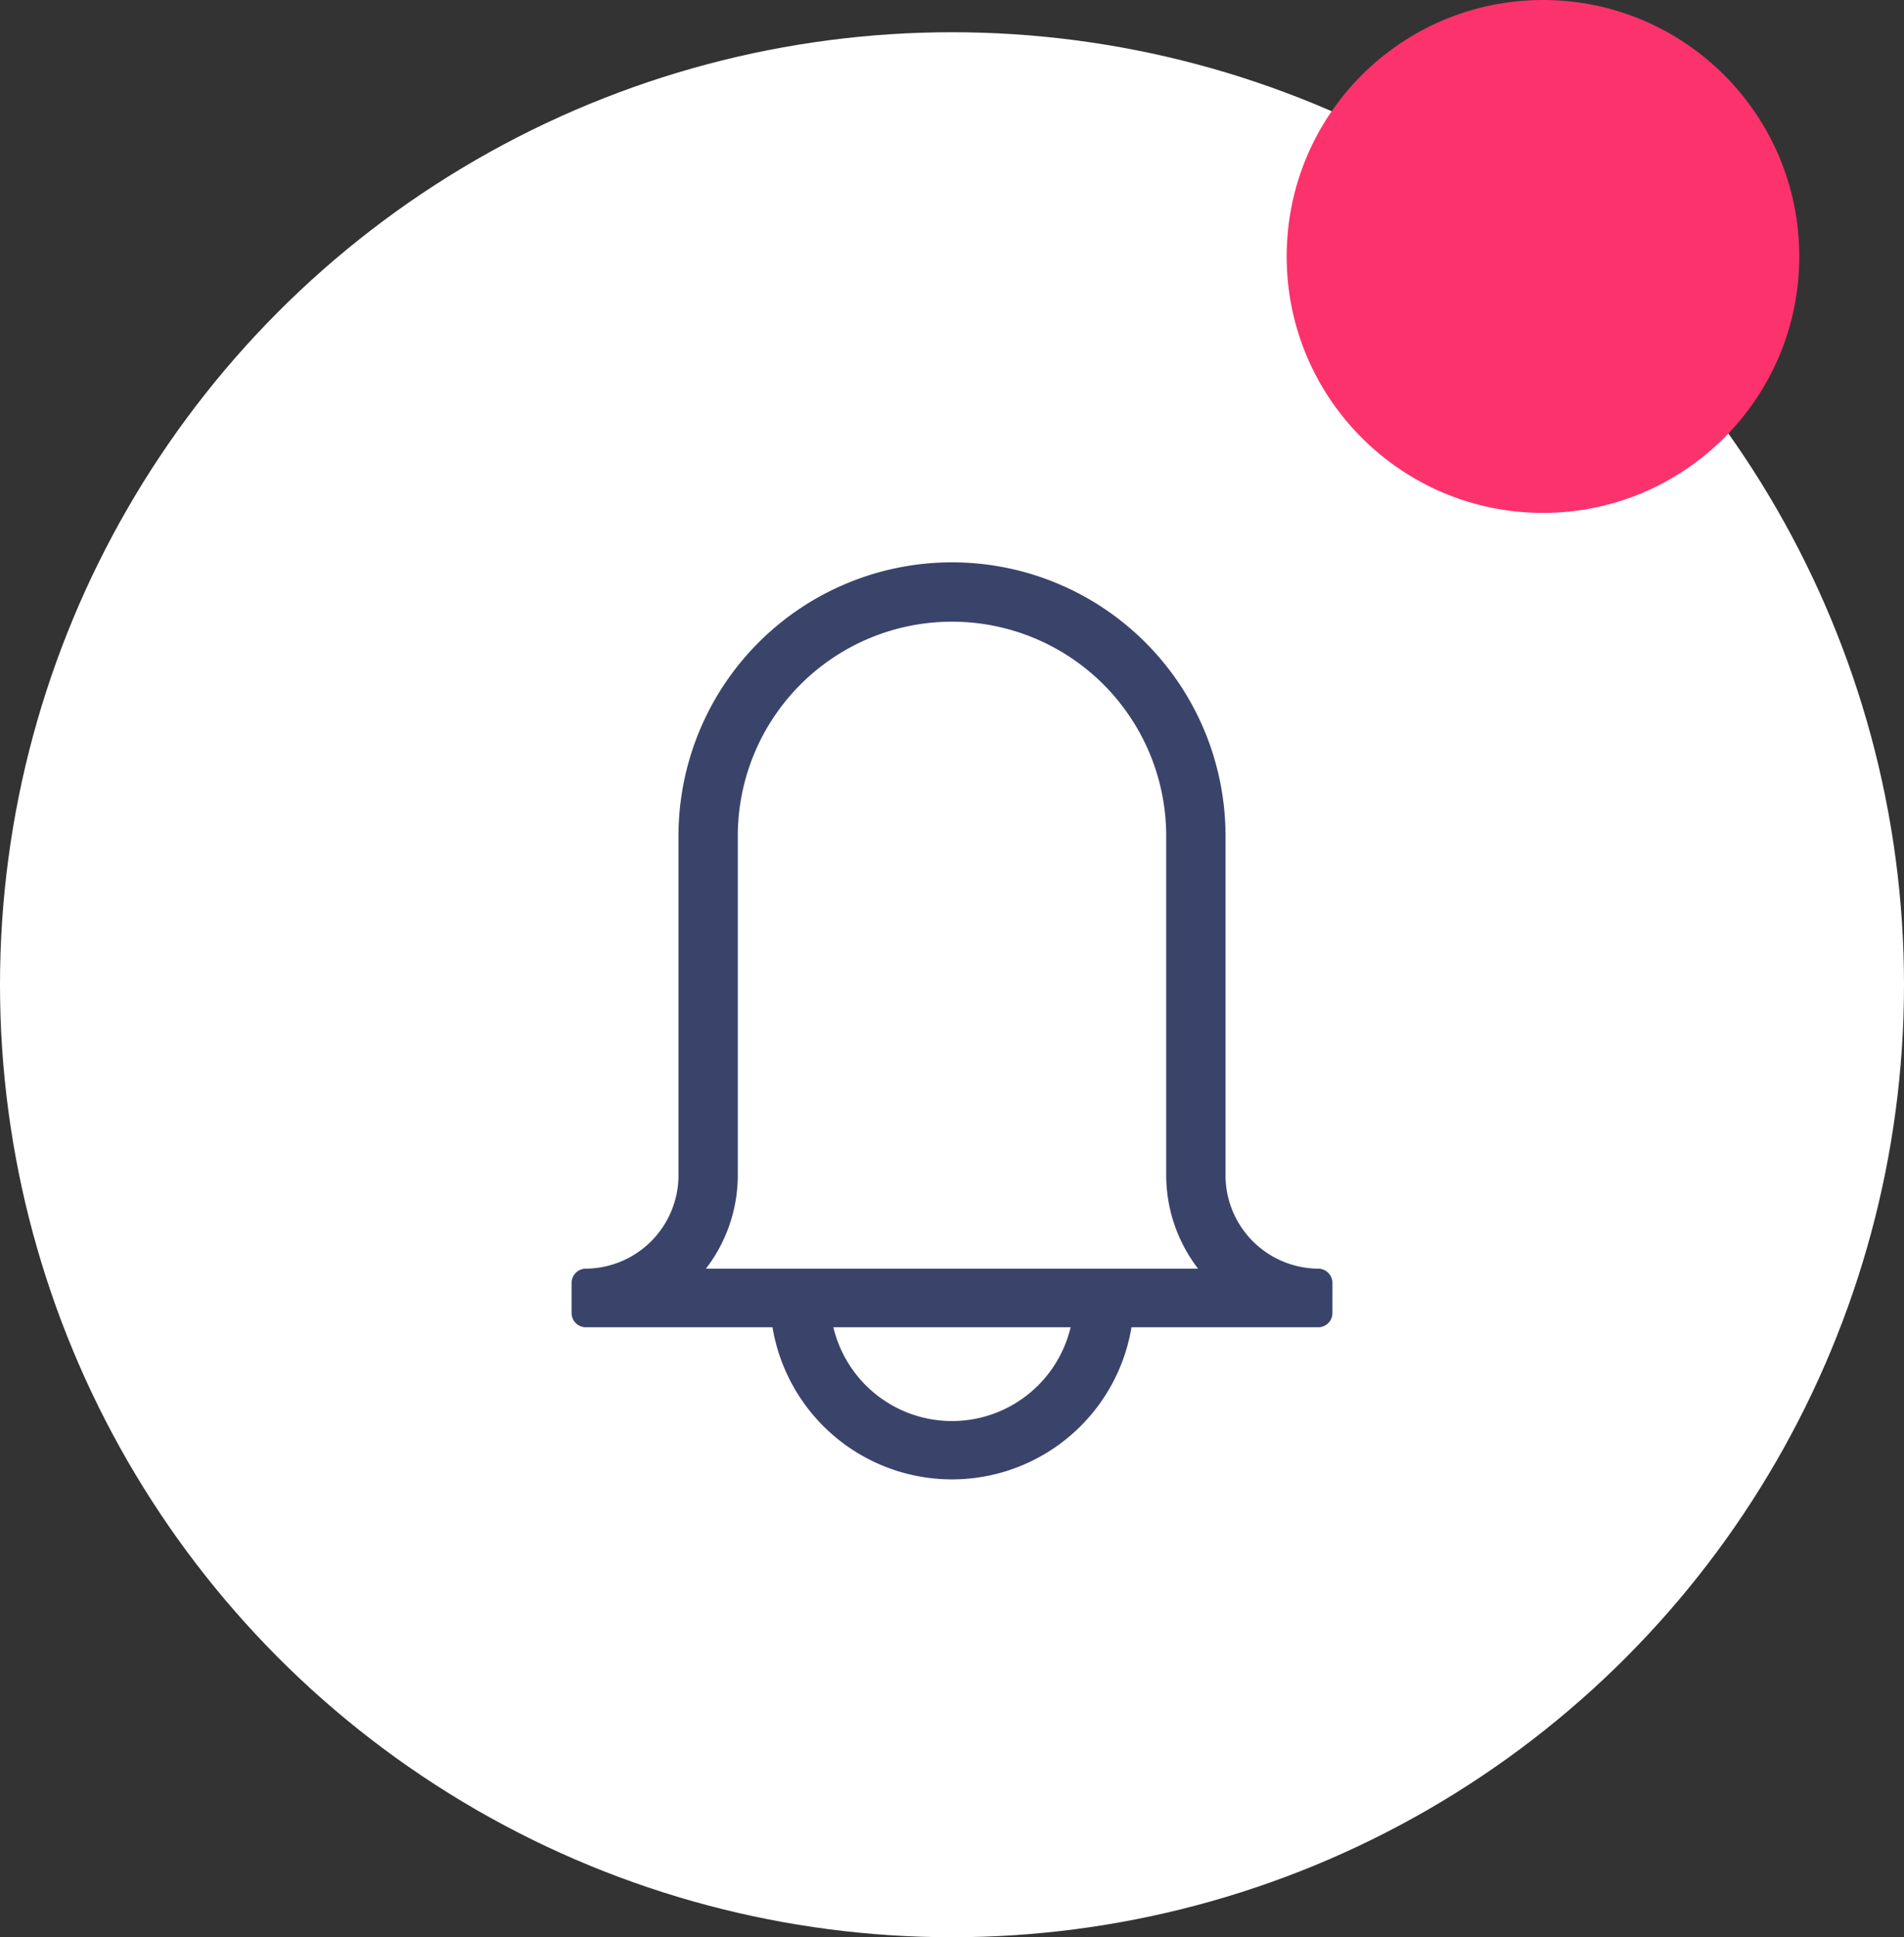 <svg xmlns="http://www.w3.org/2000/svg" viewBox="0 0 26 26.44"><rect x="0" y="0" width="26" height="26.44" fill="#333333" stroke="none"/><defs><style>.cls-1{fill:#fff;}.cls-2{fill:#3a446a;stroke:#3a446a;stroke-linecap:round;stroke-linejoin:round;stroke-width:0.39px;}.cls-3{fill:#fc326c;}</style></defs><title>Asset 62</title><g id="Layer_2" data-name="Layer 2"><g id="Layer_1-2" data-name="Layer 1"><circle class="cls-1" cx="13" cy="13.44" r="13"/><path class="cls-2" d="M9.46,11.41v4.64A1.47,1.47,0,0,1,8,17.51v.41h2.72a2.29,2.29,0,0,0,4.56,0H18v-.41a1.47,1.47,0,0,1-1.46-1.46V11.41a3.54,3.54,0,1,0-7.08,0ZM13,19.59a1.86,1.86,0,0,1-1.85-1.67h3.7A1.86,1.86,0,0,1,13,19.59Zm3.12-8.18v4.64a1.9,1.9,0,0,0,.7,1.46H9.18a1.9,1.9,0,0,0,.7-1.46V11.41a3.12,3.12,0,1,1,6.24,0Z"/><circle class="cls-3" cx="21.07" cy="3.5" r="3.5"/></g></g></svg>
